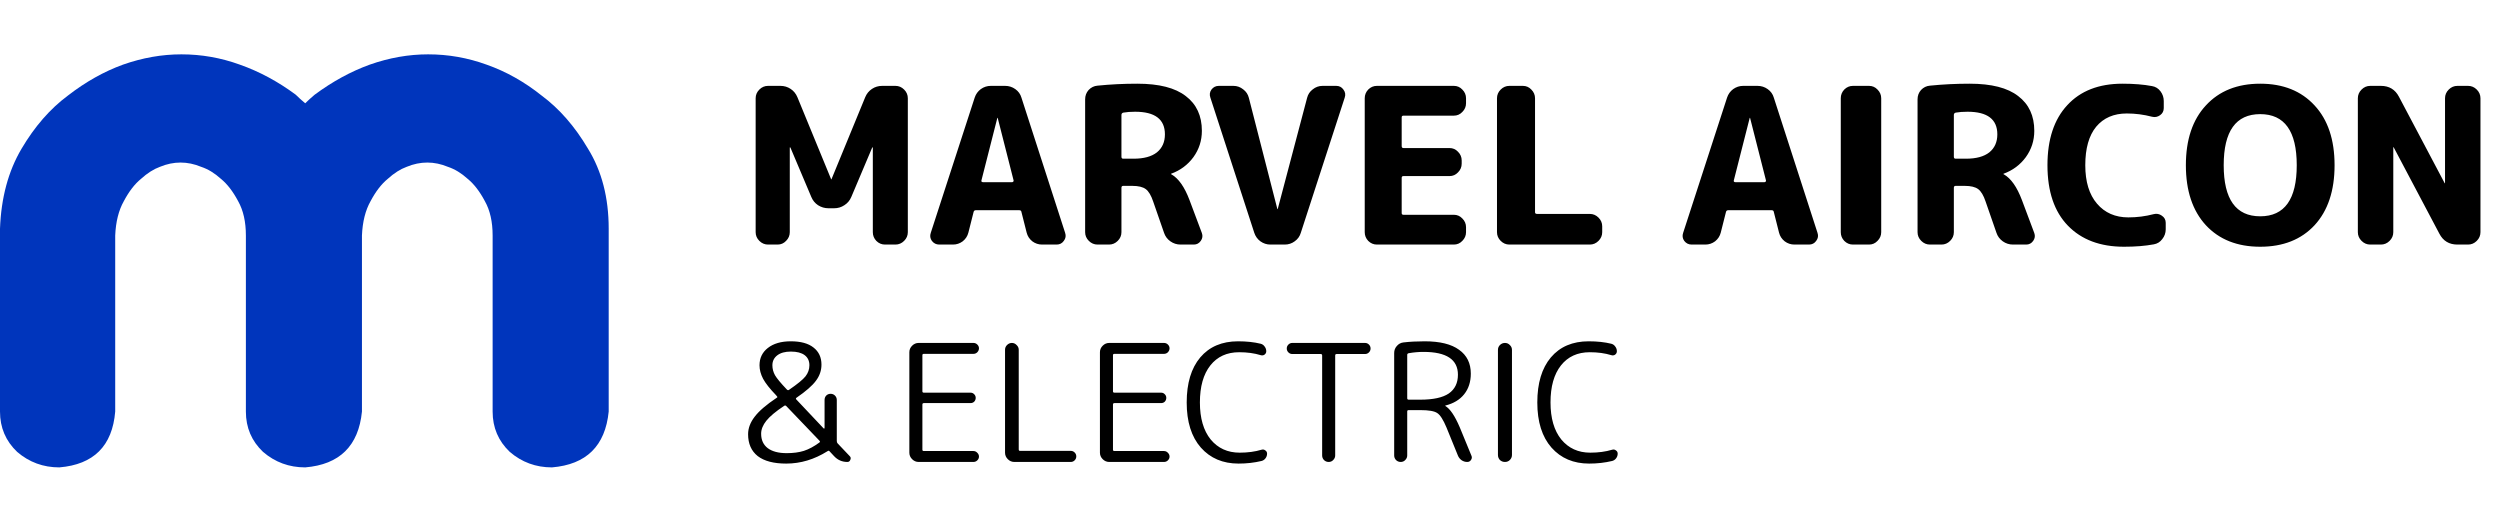 <svg width="460" height="96" viewBox="0 0 460 96" fill="none" xmlns="http://www.w3.org/2000/svg">
<path d="M33.379 10C37.07 10 40.655 10.632 44.136 11.896C47.721 13.16 51.149 15.004 54.418 17.426C54.945 17.953 55.525 18.48 56.158 19.006C56.685 18.48 57.266 17.953 57.898 17.426C61.168 15.004 64.542 13.16 68.023 11.896C71.608 10.632 75.194 10 78.78 10C82.471 10 86.056 10.632 89.537 11.896C93.122 13.16 96.497 15.056 99.661 17.584C102.93 20.007 105.778 23.272 108.203 27.381C110.734 31.489 112 36.387 112 42.075V75.73C111.367 82.05 107.887 85.473 101.559 86C98.606 86 96.023 85.052 93.808 83.156C91.699 81.154 90.644 78.679 90.644 75.73V43.339C90.644 40.811 90.169 38.704 89.22 37.019C88.271 35.228 87.217 33.859 86.056 32.911C84.896 31.857 83.684 31.12 82.418 30.698C81.153 30.172 79.887 29.909 78.621 29.909C77.356 29.909 76.09 30.172 74.825 30.698C73.665 31.12 72.505 31.857 71.345 32.911C70.185 33.859 69.13 35.228 68.181 37.019C67.232 38.704 66.704 40.811 66.599 43.339V75.73C65.966 82.05 62.486 85.473 56.158 86C53.205 86 50.621 85.052 48.407 83.156C46.297 81.154 45.243 78.679 45.243 75.73V43.339C45.243 40.811 44.768 38.704 43.819 37.019C42.87 35.228 41.815 33.859 40.655 32.911C39.495 31.857 38.282 31.12 37.017 30.698C35.751 30.172 34.486 29.909 33.22 29.909C31.955 29.909 30.689 30.172 29.424 30.698C28.264 31.12 27.104 31.857 25.944 32.911C24.783 33.859 23.729 35.228 22.78 37.019C21.831 38.704 21.303 40.811 21.198 43.339V75.73C20.67 82.05 17.243 85.473 10.915 86C7.962 86 5.379 85.052 3.164 83.156C1.055 81.154 0 78.679 0 75.73V42.075C0.211 36.387 1.529 31.489 3.955 27.381C6.38 23.272 9.228 20.007 12.497 17.584C15.767 15.056 19.141 13.16 22.622 11.896C26.207 10.632 29.793 10 33.379 10Z" fill="#0035BC"/>
<path d="M141.32 45C140.707 45 140.173 44.773 139.72 44.32C139.267 43.867 139.04 43.333 139.04 42.72V18.08C139.04 17.467 139.267 16.933 139.72 16.48C140.173 16.027 140.707 15.8 141.32 15.8H143.6C144.293 15.8 144.92 15.987 145.48 16.36C146.04 16.733 146.453 17.24 146.72 17.88L152.92 32.96C152.92 32.987 152.933 33 152.96 33C152.987 33 153 32.987 153 32.96L159.2 17.88C159.467 17.24 159.88 16.733 160.44 16.36C161 15.987 161.627 15.8 162.32 15.8H164.76C165.373 15.8 165.907 16.027 166.36 16.48C166.813 16.933 167.04 17.467 167.04 18.08V42.72C167.04 43.333 166.813 43.867 166.36 44.32C165.907 44.773 165.373 45 164.76 45H162.84C162.227 45 161.693 44.773 161.24 44.32C160.813 43.867 160.6 43.333 160.6 42.72V27.16C160.6 27.133 160.587 27.12 160.56 27.12C160.507 27.12 160.48 27.133 160.48 27.16L156.64 36.24C156.373 36.88 155.947 37.387 155.36 37.76C154.8 38.133 154.173 38.32 153.48 38.32H152.44C151.747 38.32 151.107 38.133 150.52 37.76C149.96 37.387 149.547 36.88 149.28 36.24L145.44 27.16C145.44 27.133 145.413 27.12 145.36 27.12C145.333 27.12 145.32 27.133 145.32 27.16V42.72C145.32 43.333 145.093 43.867 144.64 44.32C144.213 44.773 143.693 45 143.08 45H141.32ZM183.503 21.72L180.583 33.2C180.556 33.28 180.569 33.36 180.622 33.44C180.703 33.493 180.783 33.52 180.863 33.52H186.223C186.303 33.52 186.369 33.493 186.423 33.44C186.503 33.36 186.529 33.28 186.503 33.2L183.583 21.72C183.583 21.693 183.569 21.68 183.543 21.68C183.516 21.68 183.503 21.693 183.503 21.72ZM172.823 45C172.263 45 171.809 44.773 171.463 44.32C171.143 43.867 171.076 43.373 171.263 42.84L179.343 17.96C179.556 17.32 179.929 16.8 180.463 16.4C181.023 16 181.636 15.8 182.303 15.8H184.943C185.636 15.8 186.263 16 186.823 16.4C187.383 16.8 187.756 17.32 187.943 17.96L195.983 42.84C196.169 43.373 196.089 43.867 195.743 44.32C195.423 44.773 194.983 45 194.423 45H191.743C191.076 45 190.476 44.8 189.943 44.4C189.409 43.973 189.063 43.44 188.903 42.8L187.943 39C187.916 38.787 187.783 38.68 187.543 38.68H179.543C179.329 38.68 179.196 38.787 179.143 39L178.183 42.8C178.023 43.44 177.676 43.973 177.143 44.4C176.609 44.8 176.009 45 175.342 45H172.823ZM206.345 21.16V28.84C206.345 29.08 206.452 29.2 206.665 29.2H208.585C210.452 29.2 211.878 28.813 212.865 28.04C213.852 27.24 214.345 26.133 214.345 24.72C214.345 21.947 212.518 20.56 208.865 20.56C208.038 20.56 207.318 20.613 206.705 20.72C206.465 20.773 206.345 20.92 206.345 21.16ZM201.945 45C201.332 45 200.798 44.773 200.345 44.32C199.892 43.867 199.665 43.333 199.665 42.72V18.28C199.665 17.613 199.878 17.04 200.305 16.56C200.758 16.08 201.305 15.813 201.945 15.76C204.318 15.52 206.758 15.4 209.265 15.4C213.265 15.4 216.238 16.16 218.185 17.68C220.158 19.173 221.145 21.307 221.145 24.08C221.145 25.867 220.625 27.48 219.585 28.92C218.545 30.333 217.185 31.347 215.505 31.96C215.478 31.96 215.465 31.973 215.465 32C215.465 32.053 215.492 32.08 215.545 32.08C216.852 32.827 217.958 34.4 218.865 36.8L221.145 42.88C221.332 43.387 221.265 43.867 220.945 44.32C220.625 44.773 220.198 45 219.665 45H217.225C216.532 45 215.905 44.8 215.345 44.4C214.785 44 214.398 43.48 214.185 42.84L212.185 37.08C211.812 35.96 211.358 35.2 210.825 34.8C210.292 34.4 209.465 34.2 208.345 34.2H206.665C206.452 34.2 206.345 34.32 206.345 34.56V42.72C206.345 43.333 206.118 43.867 205.665 44.32C205.212 44.773 204.678 45 204.065 45H201.945ZM230.788 42.84L222.708 17.96C222.521 17.427 222.588 16.933 222.908 16.48C223.254 16.027 223.708 15.8 224.268 15.8H226.948C227.614 15.8 228.214 16.013 228.748 16.44C229.281 16.84 229.628 17.36 229.788 18L235.028 38.44C235.028 38.467 235.041 38.48 235.068 38.48C235.094 38.48 235.108 38.467 235.108 38.44L240.508 18C240.668 17.36 241.014 16.84 241.548 16.44C242.081 16.013 242.681 15.8 243.348 15.8H245.868C246.428 15.8 246.868 16.027 247.188 16.48C247.534 16.933 247.614 17.427 247.428 17.96L239.348 42.84C239.161 43.48 238.788 44 238.228 44.4C237.694 44.8 237.081 45 236.388 45H233.748C233.081 45 232.468 44.8 231.908 44.4C231.374 44 231.001 43.48 230.788 42.84ZM253.35 45C252.737 45 252.204 44.773 251.75 44.32C251.324 43.867 251.11 43.333 251.11 42.72V18.08C251.11 17.467 251.324 16.933 251.75 16.48C252.204 16.027 252.737 15.8 253.35 15.8H267.51C268.124 15.8 268.644 16.027 269.07 16.48C269.524 16.933 269.75 17.467 269.75 18.08V19C269.75 19.613 269.524 20.147 269.07 20.6C268.644 21.053 268.124 21.28 267.51 21.28H258.23C258.017 21.28 257.91 21.387 257.91 21.6V26.88C257.91 27.12 258.017 27.24 258.23 27.24H266.71C267.324 27.24 267.844 27.467 268.27 27.92C268.724 28.373 268.95 28.907 268.95 29.52V30.12C268.95 30.733 268.724 31.267 268.27 31.72C267.844 32.173 267.324 32.4 266.71 32.4H258.23C258.017 32.4 257.91 32.507 257.91 32.72V39.2C257.91 39.413 258.017 39.52 258.23 39.52H267.51C268.124 39.52 268.644 39.747 269.07 40.2C269.524 40.653 269.75 41.187 269.75 41.8V42.72C269.75 43.333 269.524 43.867 269.07 44.32C268.644 44.773 268.124 45 267.51 45H253.35ZM277.726 45C277.113 45 276.58 44.773 276.126 44.32C275.673 43.867 275.446 43.333 275.446 42.72V18.08C275.446 17.467 275.673 16.933 276.126 16.48C276.58 16.027 277.113 15.8 277.726 15.8H280.206C280.82 15.8 281.34 16.027 281.766 16.48C282.22 16.933 282.446 17.467 282.446 18.08V39.04C282.446 39.253 282.566 39.36 282.806 39.36H292.526C293.14 39.36 293.673 39.587 294.126 40.04C294.58 40.493 294.806 41.027 294.806 41.64V42.72C294.806 43.333 294.58 43.867 294.126 44.32C293.673 44.773 293.14 45 292.526 45H277.726ZM321.94 21.72L319.02 33.2C318.993 33.28 319.007 33.36 319.06 33.44C319.14 33.493 319.22 33.52 319.3 33.52H324.66C324.74 33.52 324.807 33.493 324.86 33.44C324.94 33.36 324.967 33.28 324.94 33.2L322.02 21.72C322.02 21.693 322.007 21.68 321.98 21.68C321.953 21.68 321.94 21.693 321.94 21.72ZM311.26 45C310.7 45 310.247 44.773 309.9 44.32C309.58 43.867 309.513 43.373 309.7 42.84L317.78 17.96C317.993 17.32 318.367 16.8 318.9 16.4C319.46 16 320.073 15.8 320.74 15.8H323.38C324.073 15.8 324.7 16 325.26 16.4C325.82 16.8 326.193 17.32 326.38 17.96L334.42 42.84C334.607 43.373 334.527 43.867 334.18 44.32C333.86 44.773 333.42 45 332.86 45H330.18C329.513 45 328.913 44.8 328.38 44.4C327.847 43.973 327.5 43.44 327.34 42.8L326.38 39C326.353 38.787 326.22 38.68 325.98 38.68H317.98C317.767 38.68 317.633 38.787 317.58 39L316.62 42.8C316.46 43.44 316.113 43.973 315.58 44.4C315.047 44.8 314.447 45 313.78 45H311.26ZM340.942 45C340.329 45 339.796 44.773 339.343 44.32C338.916 43.867 338.703 43.333 338.703 42.72V18.08C338.703 17.467 338.916 16.933 339.343 16.48C339.796 16.027 340.329 15.8 340.942 15.8H343.903C344.516 15.8 345.036 16.027 345.463 16.48C345.916 16.933 346.143 17.467 346.143 18.08V42.72C346.143 43.333 345.916 43.867 345.463 44.32C345.036 44.773 344.516 45 343.903 45H340.942ZM359.509 21.16V28.84C359.509 29.08 359.616 29.2 359.829 29.2H361.749C363.616 29.2 365.042 28.813 366.029 28.04C367.016 27.24 367.509 26.133 367.509 24.72C367.509 21.947 365.682 20.56 362.029 20.56C361.202 20.56 360.482 20.613 359.869 20.72C359.629 20.773 359.509 20.92 359.509 21.16ZM355.109 45C354.496 45 353.962 44.773 353.509 44.32C353.056 43.867 352.829 43.333 352.829 42.72V18.28C352.829 17.613 353.042 17.04 353.469 16.56C353.922 16.08 354.469 15.813 355.109 15.76C357.482 15.52 359.922 15.4 362.429 15.4C366.429 15.4 369.402 16.16 371.349 17.68C373.322 19.173 374.309 21.307 374.309 24.08C374.309 25.867 373.789 27.48 372.749 28.92C371.709 30.333 370.349 31.347 368.669 31.96C368.642 31.96 368.629 31.973 368.629 32C368.629 32.053 368.656 32.08 368.709 32.08C370.016 32.827 371.122 34.4 372.029 36.8L374.309 42.88C374.496 43.387 374.429 43.867 374.109 44.32C373.789 44.773 373.362 45 372.829 45H370.389C369.696 45 369.069 44.8 368.509 44.4C367.949 44 367.562 43.48 367.349 42.84L365.349 37.08C364.976 35.96 364.522 35.2 363.989 34.8C363.456 34.4 362.629 34.2 361.509 34.2H359.829C359.616 34.2 359.509 34.32 359.509 34.56V42.72C359.509 43.333 359.282 43.867 358.829 44.32C358.376 44.773 357.842 45 357.229 45H355.109ZM390.812 45.4C386.439 45.4 382.999 44.107 380.492 41.52C377.986 38.933 376.732 35.227 376.732 30.4C376.732 25.653 377.946 21.973 380.372 19.36C382.799 16.72 386.186 15.4 390.532 15.4C392.612 15.4 394.426 15.547 395.972 15.84C396.612 15.947 397.132 16.267 397.532 16.8C397.932 17.333 398.132 17.933 398.132 18.6V19.88C398.132 20.44 397.906 20.88 397.452 21.2C396.999 21.52 396.506 21.613 395.972 21.48C394.452 21.08 392.906 20.88 391.332 20.88C388.932 20.88 387.052 21.693 385.692 23.32C384.359 24.947 383.692 27.307 383.692 30.4C383.692 33.44 384.412 35.8 385.852 37.48C387.292 39.16 389.212 40 391.612 40C393.212 40 394.772 39.8 396.292 39.4C396.826 39.267 397.319 39.36 397.772 39.68C398.252 40 398.492 40.44 398.492 41V42.2C398.492 42.867 398.279 43.467 397.852 44C397.452 44.533 396.932 44.853 396.292 44.96C394.719 45.253 392.892 45.4 390.812 45.4ZM422.601 30.4C422.601 24.133 420.361 21 415.881 21C411.401 21 409.161 24.133 409.161 30.4C409.161 36.667 411.401 39.8 415.881 39.8C420.361 39.8 422.601 36.667 422.601 30.4ZM425.881 41.44C423.428 44.08 420.094 45.4 415.881 45.4C411.668 45.4 408.334 44.08 405.881 41.44C403.428 38.773 402.201 35.093 402.201 30.4C402.201 25.707 403.428 22.04 405.881 19.4C408.334 16.733 411.668 15.4 415.881 15.4C420.094 15.4 423.428 16.733 425.881 19.4C428.334 22.04 429.561 25.707 429.561 30.4C429.561 35.093 428.334 38.773 425.881 41.44ZM436.125 45C435.511 45 434.978 44.773 434.525 44.32C434.071 43.867 433.845 43.333 433.845 42.72V18.08C433.845 17.467 434.071 16.933 434.525 16.48C434.978 16.027 435.511 15.8 436.125 15.8H438.085C439.605 15.8 440.711 16.467 441.405 17.8L449.805 33.68C449.805 33.707 449.818 33.72 449.845 33.72C449.871 33.72 449.885 33.707 449.885 33.68V18.08C449.885 17.467 450.111 16.933 450.565 16.48C451.018 16.027 451.551 15.8 452.165 15.8H454.125C454.738 15.8 455.271 16.027 455.725 16.48C456.178 16.933 456.405 17.467 456.405 18.08V42.72C456.405 43.333 456.178 43.867 455.725 44.32C455.271 44.773 454.738 45 454.125 45H452.165C450.645 45 449.538 44.333 448.845 43L440.445 27.12C440.445 27.093 440.431 27.08 440.405 27.08C440.378 27.08 440.365 27.093 440.365 27.12V42.72C440.365 43.333 440.138 43.867 439.685 44.32C439.231 44.773 438.698 45 438.085 45H436.125Z" fill="black"/>
<path d="M144.28 74.68C142.74 75.7 141.65 76.61 141.01 77.41C140.37 78.21 140.05 79.01 140.05 79.81C140.05 80.95 140.45 81.83 141.25 82.45C142.07 83.07 143.24 83.38 144.76 83.38C145.96 83.38 147.01 83.24 147.91 82.96C148.83 82.66 149.78 82.15 150.76 81.43C150.9 81.33 150.91 81.22 150.79 81.1L144.67 74.71C144.55 74.59 144.42 74.58 144.28 74.68ZM142.12 67.21C142.12 67.85 142.28 68.46 142.6 69.04C142.92 69.6 143.65 70.48 144.79 71.68C144.93 71.82 145.07 71.83 145.21 71.71C146.73 70.67 147.73 69.85 148.21 69.25C148.69 68.63 148.93 67.95 148.93 67.21C148.93 66.41 148.64 65.79 148.06 65.35C147.48 64.91 146.63 64.69 145.51 64.69C144.45 64.69 143.62 64.92 143.02 65.38C142.42 65.84 142.12 66.45 142.12 67.21ZM144.67 85.3C142.37 85.3 140.62 84.84 139.42 83.92C138.24 82.98 137.65 81.64 137.65 79.9C137.65 78.8 138.05 77.73 138.85 76.69C139.65 75.63 141.01 74.46 142.93 73.18C143.07 73.12 143.07 73.02 142.93 72.88L142.75 72.67C141.65 71.53 140.87 70.54 140.41 69.7C139.97 68.86 139.75 68.03 139.75 67.21C139.75 65.89 140.26 64.83 141.28 64.03C142.32 63.21 143.73 62.8 145.51 62.8C147.33 62.8 148.72 63.18 149.68 63.94C150.66 64.7 151.15 65.75 151.15 67.09C151.15 68.17 150.81 69.16 150.13 70.06C149.47 70.96 148.28 72 146.56 73.18C146.42 73.28 146.41 73.39 146.53 73.51L151.54 78.82C151.58 78.86 151.62 78.87 151.66 78.85C151.7 78.83 151.72 78.8 151.72 78.76V73.6C151.72 73.28 151.82 73.01 152.02 72.79C152.24 72.57 152.51 72.46 152.83 72.46C153.15 72.46 153.42 72.57 153.64 72.79C153.86 73.01 153.97 73.28 153.97 73.6V81.13C153.97 81.33 154.02 81.48 154.12 81.58L156.37 83.95C156.55 84.13 156.58 84.35 156.46 84.61C156.36 84.87 156.18 85 155.92 85C154.96 85 154.15 84.65 153.49 83.95L152.65 83.05C152.55 82.91 152.42 82.9 152.26 83.02C149.84 84.54 147.31 85.3 144.67 85.3ZM169.03 85C168.57 85 168.17 84.83 167.83 84.49C167.49 84.15 167.32 83.75 167.32 83.29V64.81C167.32 64.35 167.49 63.95 167.83 63.61C168.17 63.27 168.57 63.1 169.03 63.1H179.11C179.39 63.1 179.63 63.2 179.83 63.4C180.03 63.6 180.13 63.83 180.13 64.09C180.13 64.35 180.03 64.59 179.83 64.81C179.63 65.01 179.39 65.11 179.11 65.11H169.99C169.81 65.11 169.72 65.19 169.72 65.35V72.01C169.72 72.17 169.81 72.25 169.99 72.25H178.57C178.85 72.25 179.08 72.35 179.26 72.55C179.44 72.73 179.53 72.95 179.53 73.21C179.53 73.47 179.44 73.7 179.26 73.9C179.08 74.08 178.85 74.17 178.57 74.17H169.99C169.81 74.17 169.72 74.26 169.72 74.44V82.75C169.72 82.91 169.81 82.99 169.99 82.99H179.11C179.39 82.99 179.63 83.1 179.83 83.32C180.03 83.52 180.13 83.75 180.13 84.01C180.13 84.27 180.03 84.5 179.83 84.7C179.63 84.9 179.39 85 179.11 85H169.03ZM186.637 85C186.177 85 185.777 84.83 185.437 84.49C185.097 84.15 184.927 83.75 184.927 83.29V64.36C184.927 64.02 185.047 63.73 185.287 63.49C185.547 63.23 185.847 63.1 186.187 63.1C186.527 63.1 186.817 63.23 187.057 63.49C187.317 63.73 187.447 64.02 187.447 64.36V82.69C187.447 82.87 187.527 82.96 187.687 82.96H197.017C197.297 82.96 197.537 83.06 197.737 83.26C197.937 83.46 198.037 83.7 198.037 83.98C198.037 84.26 197.937 84.5 197.737 84.7C197.537 84.9 197.297 85 197.017 85H186.637ZM204.098 85C203.638 85 203.238 84.83 202.898 84.49C202.558 84.15 202.388 83.75 202.388 83.29V64.81C202.388 64.35 202.558 63.95 202.898 63.61C203.238 63.27 203.638 63.1 204.098 63.1H214.178C214.458 63.1 214.698 63.2 214.898 63.4C215.098 63.6 215.198 63.83 215.198 64.09C215.198 64.35 215.098 64.59 214.898 64.81C214.698 65.01 214.458 65.11 214.178 65.11H205.058C204.878 65.11 204.788 65.19 204.788 65.35V72.01C204.788 72.17 204.878 72.25 205.058 72.25H213.638C213.918 72.25 214.148 72.35 214.328 72.55C214.508 72.73 214.598 72.95 214.598 73.21C214.598 73.47 214.508 73.7 214.328 73.9C214.148 74.08 213.918 74.17 213.638 74.17H205.058C204.878 74.17 204.788 74.26 204.788 74.44V82.75C204.788 82.91 204.878 82.99 205.058 82.99H214.178C214.458 82.99 214.698 83.1 214.898 83.32C215.098 83.52 215.198 83.75 215.198 84.01C215.198 84.27 215.098 84.5 214.898 84.7C214.698 84.9 214.458 85 214.178 85H204.098ZM227.892 85.3C225.012 85.3 222.702 84.32 220.962 82.36C219.222 80.38 218.352 77.61 218.352 74.05C218.352 70.51 219.182 67.75 220.842 65.77C222.522 63.79 224.842 62.8 227.802 62.8C229.362 62.8 230.752 62.95 231.972 63.25C232.272 63.33 232.512 63.5 232.692 63.76C232.892 64.02 232.992 64.31 232.992 64.63C232.992 64.89 232.882 65.1 232.662 65.26C232.462 65.4 232.232 65.43 231.972 65.35C230.792 64.99 229.472 64.81 228.012 64.81C225.752 64.81 223.982 65.62 222.702 67.24C221.422 68.86 220.782 71.13 220.782 74.05C220.782 76.95 221.442 79.22 222.762 80.86C224.102 82.48 225.882 83.29 228.102 83.29C229.582 83.29 230.922 83.11 232.122 82.75C232.382 82.67 232.612 82.71 232.812 82.87C233.032 83.01 233.142 83.21 233.142 83.47C233.142 83.79 233.042 84.08 232.842 84.34C232.662 84.58 232.422 84.74 232.122 84.82C230.782 85.14 229.372 85.3 227.892 85.3ZM237.785 65.14C237.505 65.14 237.265 65.04 237.065 64.84C236.865 64.64 236.765 64.4 236.765 64.12C236.765 63.84 236.865 63.6 237.065 63.4C237.265 63.2 237.505 63.1 237.785 63.1H251.165C251.445 63.1 251.685 63.2 251.885 63.4C252.085 63.6 252.185 63.84 252.185 64.12C252.185 64.4 252.085 64.64 251.885 64.84C251.685 65.04 251.445 65.14 251.165 65.14H245.945C245.765 65.14 245.675 65.23 245.675 65.41V83.8C245.675 84.12 245.555 84.4 245.315 84.64C245.095 84.88 244.815 85 244.475 85C244.135 85 243.845 84.88 243.605 84.64C243.385 84.4 243.275 84.12 243.275 83.8V65.41C243.275 65.23 243.185 65.14 243.005 65.14H237.785ZM258.929 65.29V73.27C258.929 73.45 259.019 73.54 259.199 73.54H261.329C263.709 73.54 265.459 73.16 266.579 72.4C267.699 71.62 268.259 70.47 268.259 68.95C268.259 66.15 266.149 64.75 261.929 64.75C261.029 64.75 260.119 64.83 259.199 64.99C259.019 65.03 258.929 65.13 258.929 65.29ZM258.569 84.64C258.349 84.88 258.069 85 257.729 85C257.389 85 257.099 84.88 256.859 84.64C256.639 84.4 256.529 84.12 256.529 83.8V64.96C256.529 64.46 256.689 64.03 257.009 63.67C257.329 63.29 257.729 63.07 258.209 63.01C259.389 62.87 260.699 62.8 262.139 62.8C264.939 62.8 267.049 63.32 268.469 64.36C269.909 65.38 270.629 66.84 270.629 68.74C270.629 70.26 270.219 71.53 269.399 72.55C268.599 73.55 267.449 74.24 265.949 74.62C265.929 74.62 265.919 74.64 265.919 74.68C265.919 74.7 265.929 74.71 265.949 74.71C266.809 75.21 267.689 76.51 268.589 78.61L270.749 83.86C270.869 84.12 270.839 84.38 270.659 84.64C270.499 84.88 270.269 85 269.969 85C269.589 85 269.239 84.89 268.919 84.67C268.619 84.45 268.399 84.17 268.259 83.83L266.159 78.67C265.559 77.23 264.989 76.34 264.449 76C263.929 75.64 262.889 75.46 261.329 75.46H259.199C259.019 75.46 258.929 75.54 258.929 75.7V83.8C258.929 84.12 258.809 84.4 258.569 84.64ZM277.812 84.64C277.572 84.88 277.272 85 276.912 85C276.552 85 276.242 84.88 275.982 84.64C275.742 84.38 275.622 84.07 275.622 83.71V64.39C275.622 64.03 275.742 63.73 275.982 63.49C276.242 63.23 276.552 63.1 276.912 63.1C277.272 63.1 277.572 63.23 277.812 63.49C278.072 63.73 278.202 64.03 278.202 64.39V83.71C278.202 84.07 278.072 84.38 277.812 84.64ZM292.404 85.3C289.524 85.3 287.214 84.32 285.474 82.36C283.734 80.38 282.864 77.61 282.864 74.05C282.864 70.51 283.694 67.75 285.354 65.77C287.034 63.79 289.354 62.8 292.314 62.8C293.874 62.8 295.264 62.95 296.484 63.25C296.784 63.33 297.024 63.5 297.204 63.76C297.404 64.02 297.504 64.31 297.504 64.63C297.504 64.89 297.394 65.1 297.174 65.26C296.974 65.4 296.744 65.43 296.484 65.35C295.304 64.99 293.984 64.81 292.524 64.81C290.264 64.81 288.494 65.62 287.214 67.24C285.934 68.86 285.294 71.13 285.294 74.05C285.294 76.95 285.954 79.22 287.274 80.86C288.614 82.48 290.394 83.29 292.614 83.29C294.094 83.29 295.434 83.11 296.634 82.75C296.894 82.67 297.124 82.71 297.324 82.87C297.544 83.01 297.654 83.21 297.654 83.47C297.654 83.79 297.554 84.08 297.354 84.34C297.174 84.58 296.934 84.74 296.634 84.82C295.294 85.14 293.884 85.3 292.404 85.3Z" fill="black"/>
</svg>
